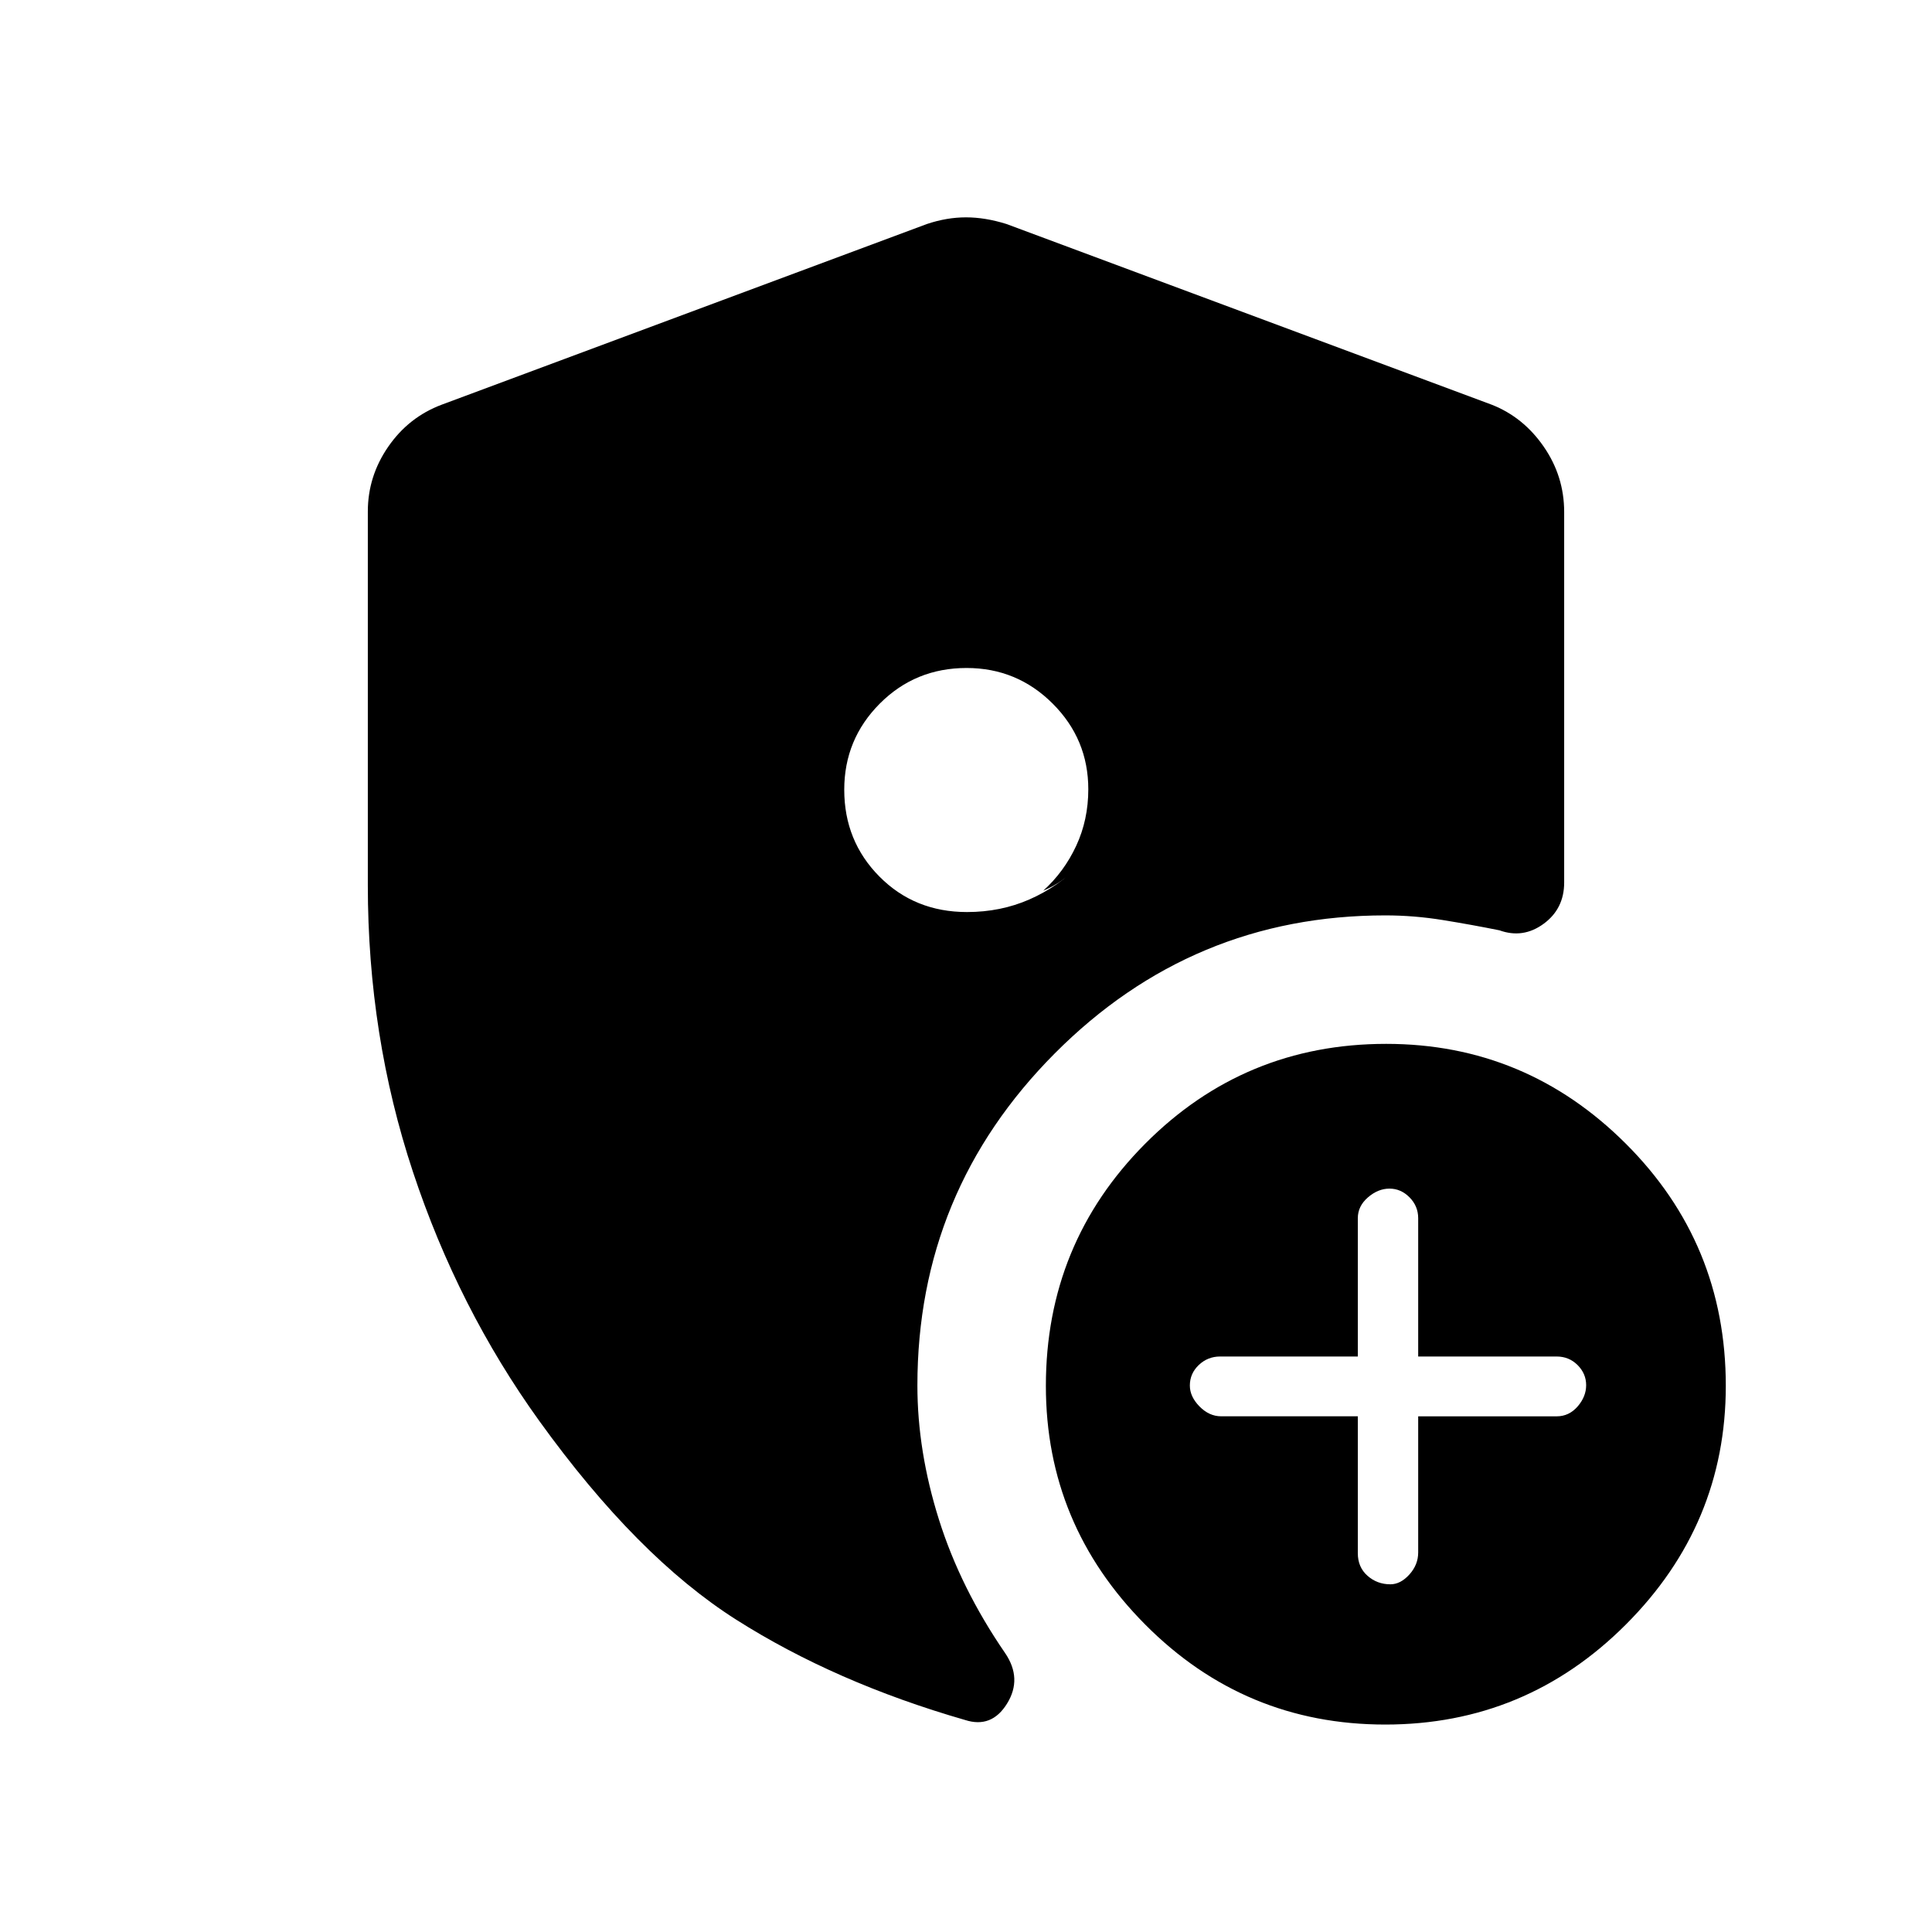 <svg xmlns="http://www.w3.org/2000/svg" height="48" viewBox="0 -960 960 960" width="48"><path d="M674.69-256.25v68.01q0 6.97 4.8 11.22 4.8 4.25 11.38 4.25 5.05 0 9.43-4.85 4.39-4.85 4.39-10.98v-67.63h68.77q6.19 0 10.44-4.89 4.25-4.9 4.25-10.6 0-5.72-4.25-9.98-4.25-4.26-10.44-4.26h-68.77v-68.71q0-6.01-4.29-10.36t-9.97-4.35q-5.68 0-10.71 4.35-5.03 4.35-5.03 10.36v68.71h-68.42q-6.15 0-10.6 4.22-4.44 4.22-4.44 10.21 0 5.51 4.81 10.4 4.81 4.88 10.73 4.88h67.92Zm13.63 153.17q-69.87 0-119.25-49.67-49.38-49.67-49.38-118.61 0-70.74 49.35-120.34 49.35-49.61 119.74-49.61 69.37 0 119.07 49.59 49.69 49.58 49.69 120.31 0 68.95-49.67 118.64-49.68 49.69-119.55 49.69ZM182.77-520.23v-185.6q0-17.53 10.16-32.23 10.17-14.71 26.57-20.86l241.08-89.77Q470.44-852 480-852q9.56 0 20.12 3.31l241.07 89.77q15.71 6.15 25.88 20.86 10.16 14.7 10.16 32.48v184.08q0 13.06-10.21 20.53-10.21 7.47-21.94 3.24-13.73-2.77-28.11-5.1-14.37-2.32-28.58-2.32-96.01 0-164.27 68.57-68.27 68.58-68.27 165.03 0 32.63 10.72 66.66 10.72 34.04 32.85 66.27 8.66 12.7.98 25.12-7.67 12.42-20.86 8.15-64.54-18.61-113.75-49.86-49.21-31.25-97.83-98.75-40.34-56.07-62.76-123.73-22.43-67.65-22.43-142.54Zm297.52-107.85q-25.51 0-43.15 17.72-17.64 17.72-17.64 42.76 0 25.51 17.48 43.15 17.48 17.64 43.52 17.64 16.73 0 31.02-6.27t25.71-17.8q-4.38 4.49-9.11 7.97-4.74 3.49-9.74 5.49 10.35-9.35 16.37-22.28 6.02-12.94 6.02-28.11 0-24.92-17.72-42.59-17.72-17.68-42.76-17.68Z"/></svg>